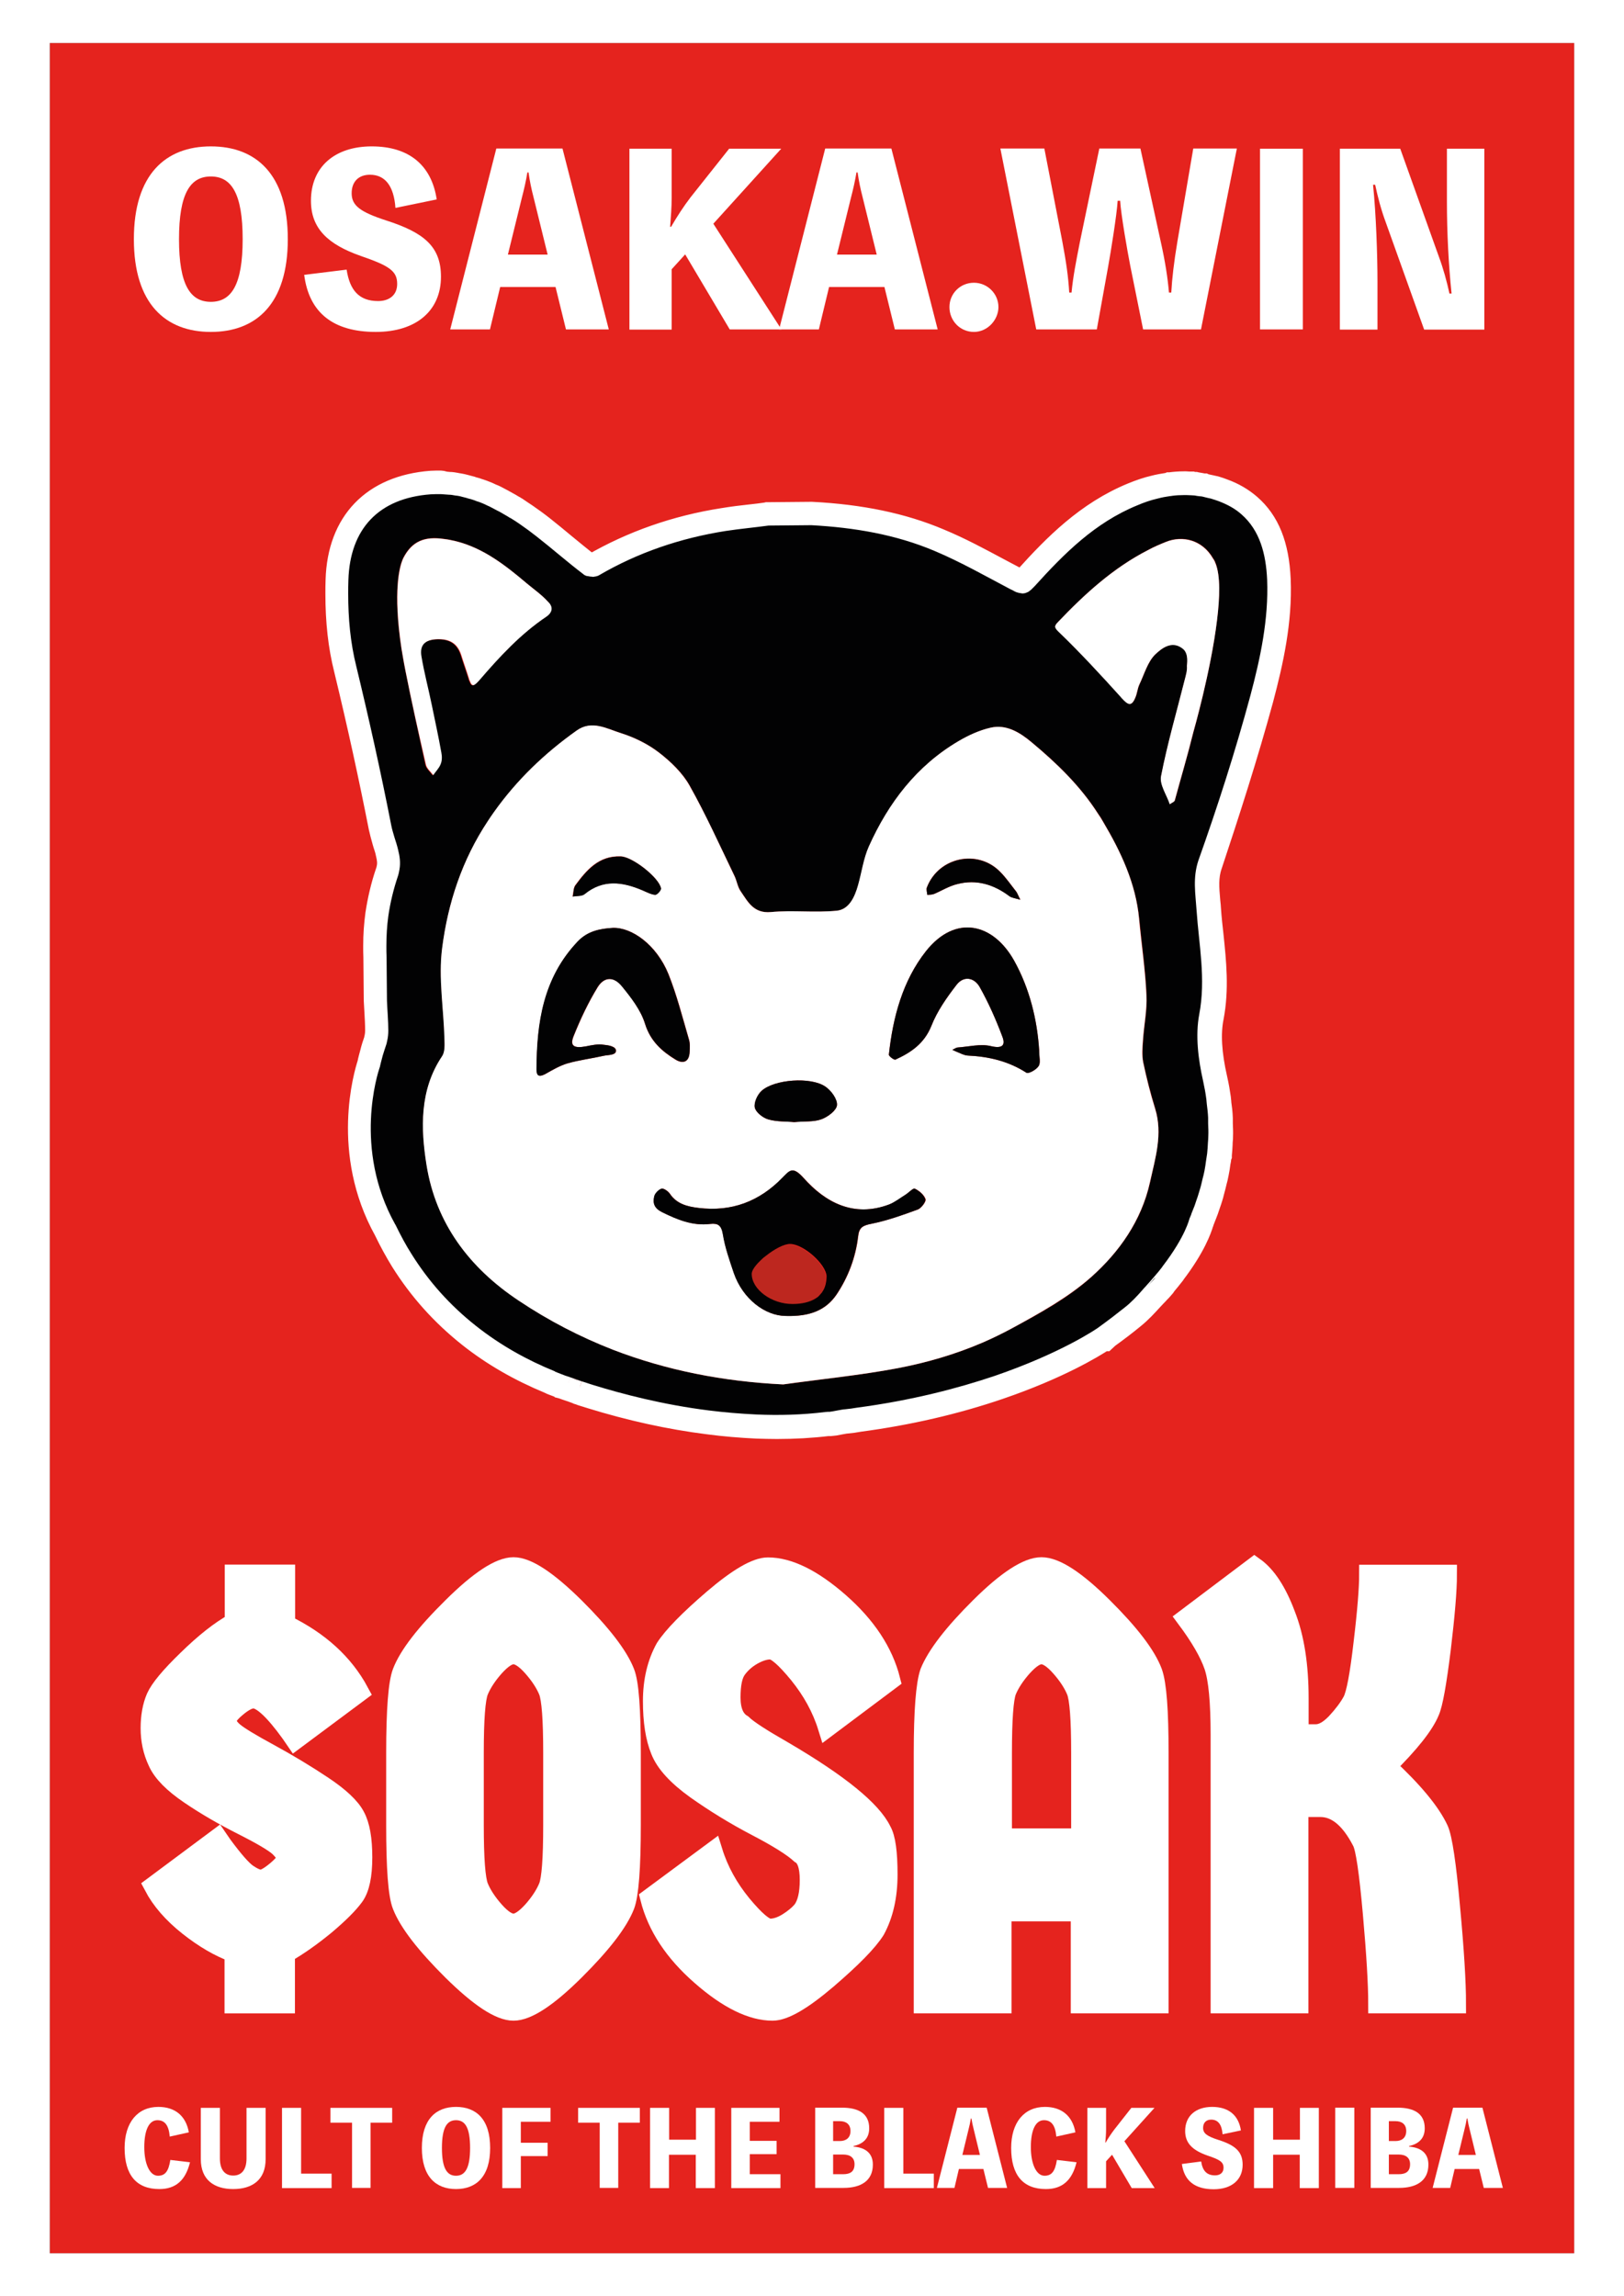 <?xml version="1.0" encoding="utf-8"?>
<!-- Generator: Adobe Illustrator 28.6.0, SVG Export Plug-In . SVG Version: 9.03 Build 54939)  -->
<!DOCTYPE svg PUBLIC "-//W3C//DTD SVG 1.1//EN" "http://www.w3.org/Graphics/SVG/1.1/DTD/svg11.dtd">
<svg version="1.1" id="Capa_1" xmlns="http://www.w3.org/2000/svg" xmlns:xlink="http://www.w3.org/1999/xlink" x="0px" y="0px"
	 viewBox="0 0 841.9 1190.6" style="enable-background:new 0 0 841.9 1190.6;" xml:space="preserve">
<rect x="0" y="0" width="841.9" height="1190.6" fill="#333333" stroke="none"/>
<g>
	<rect x="25.8" y="22.3" style="fill:#E5231E;" width="790.4" height="1146"/>
	<path style="fill:#FFFFFF;" d="M816.1,22.3v1146H25.8V22.3H816.1 M841.9,0h-25.8H25.8H0v22.3v1146v22.3h25.8h790.4h25.8v-22.3V22.3V0
		L841.9,0z"/>
</g>
<g>
	<path style="fill:#FFFFFF;stroke:#FFFFFF;stroke-width:10;stroke-miterlimit:10;" d="M128.4,971.5c2.8,1.9,5.1,2.9,6.8,2.9c1.7,0,4.3-1.4,7.8-4.3s5.3-5.1,5.3-6.7c0-1.6-1.3-3.5-3.8-5.9
		c-2.6-2.3-8.8-6-18.7-11c-9.9-5-19.1-10.3-27.6-16.1c-8.4-5.7-14-11.3-16.5-16.9c-2.6-5.5-3.8-11.3-3.8-17.5c0-6.1,1-11.5,2.9-15.9
		c2-4.5,7.4-11,16.4-19.7c8.9-8.7,17-15.1,24.3-19.1v-25.1H148v26.1c17.5,8.5,30.3,20.1,38.3,35L153,902.1l-2.4-3.5
		c-8.6-11.9-15-17.8-19.2-17.8c-2.2,0-5,1.4-8.5,4.3c-3.5,2.9-5.3,5.2-5.3,7c0,1.8,1.2,3.8,3.7,5.9c2.5,2.1,8.5,5.8,18.3,11.1
		c9.7,5.3,19,10.9,27.7,16.7c8.7,5.8,14.4,11.1,16.9,15.9c2.6,4.8,3.8,11.9,3.8,21.3c0,9.4-1.4,16.2-4.3,20.2c-2.9,4-7.9,9-15,15
		c-7.2,5.9-14.1,10.8-20.8,14.6v26.1h-26.5v-26.4c-7.7-2.8-15.6-7.4-23.7-13.8c-8.2-6.5-14.2-13.4-18.1-20.8l33.3-24.8l2.4,3.5
		C121.2,964.6,125.6,969.6,128.4,971.5z"/>
	<path style="fill:#FFFFFF;stroke:#FFFFFF;stroke-width:10;stroke-miterlimit:10;" d="M297.9,1021.9c-14,13.9-24.6,20.8-31.7,20.8s-17.6-6.9-31.7-20.8c-14-13.9-22.7-25.2-26.1-33.9
		c-2.2-5.5-3.2-19.4-3.2-41.7v-37.5c0-22.3,1.1-36.2,3.2-41.7c3.3-8.7,12-20,26.1-33.9c14-13.9,24.6-20.8,31.7-20.8
		s17.6,6.9,31.7,20.8c14,13.9,22.7,25.2,26.1,33.9c2.2,5.5,3.2,19.4,3.2,41.7v37.5c0,22.3-1.1,36.2-3.2,41.7
		C320.6,996.7,311.9,1008,297.9,1021.9z M256.3,990.7c3.8,4.3,7.1,6.5,9.9,6.5c2.7,0,6-2.2,9.9-6.5c3.8-4.3,6.5-8.5,8.1-12.4
		c1.6-3.9,2.4-14.6,2.4-32v-37.5c0-17.4-0.8-28-2.4-32c-1.6-3.9-4.3-8.1-8.1-12.4c-3.8-4.3-7.1-6.5-9.9-6.5c-2.8,0-6,2.2-9.9,6.5
		c-3.8,4.3-6.5,8.5-8.1,12.4c-1.6,3.9-2.4,14.6-2.4,32v37.5c0,17.4,0.8,28,2.4,32C249.8,982.2,252.5,986.4,256.3,990.7z"/>
	<path style="fill:#FFFFFF;stroke:#FFFFFF;stroke-width:10;stroke-miterlimit:10;" d="M457.1,949.2c2.2,3.8,3.2,11.4,3.2,22.7c0,11.3-2.2,20.9-6.5,28.8c-3.9,6.2-12.3,14.7-25,25.6
		c-12.8,10.9-22.2,16.4-28.3,16.4c-10.8,0-23.2-6.1-37.1-18.3c-14-12.2-22.8-25.6-26.5-40.2l32.7-24.2c3.1,10,8.2,19.1,15,27.4
		c6.9,8.3,11.7,12.4,14.6,12.4c2.8,0,5.9-1,9.1-3c3.2-2,5.7-4.1,7.5-6.2c2.6-3.4,3.8-8.7,3.8-15.9c0-7.2-1.6-11.7-4.7-13.4
		c-3.9-3.6-11.5-8.4-22.8-14.3c-11.3-5.9-21.8-12.4-31.4-19.2c-9.6-6.9-15.8-13.6-18.4-20.2c-2.7-6.6-4-15.1-4-25.6
		s2.2-19.7,6.5-27.5c3.9-6.1,12.3-14.7,25-25.6c12.8-10.9,22.2-16.4,28.3-16.4c10.8,0,23.2,6.1,37.1,18.3
		c13.9,12.2,22.8,25.6,26.5,40.2l-32.7,24.5c-3.1-10-8.2-19.1-15-27.5c-6.9-8.4-11.7-12.6-14.6-12.6c-2.9,0-5.9,1-9.3,2.9
		c-3.3,1.9-6,4.3-8.1,7.2c-2.1,2.9-3.1,7.7-3.1,14.6c0,6.9,2,11.5,5.9,13.8c3.1,3,10.3,7.6,21.5,14
		C435.1,924.8,452,938.6,457.1,949.2z"/>
	<path style="fill:#FFFFFF;stroke:#FFFFFF;stroke-width:10;stroke-miterlimit:10;" d="M508.1,833.1c13.9-13.8,24.6-20.7,31.8-20.7c7.3,0,17.9,6.9,31.8,20.7c13.9,13.8,22.6,25.1,25.9,34
		c2.2,6.2,3.2,20,3.2,41.7v130.1h-40.7v-47.7h-40.7v47.7h-40.7V908.8c0-21.6,1.1-35.5,3.2-41.7C485.5,858.2,494.2,846.9,508.1,833.1
		z M519.6,908.8V953h40.7v-44.2c0-17.4-0.8-28-2.4-32c-1.6-3.9-4.3-8.1-8.1-12.4c-3.8-4.3-7.1-6.5-9.9-6.5c-2.8,0-6,2.2-9.9,6.5
		c-3.8,4.3-6.5,8.5-8.1,12.4C520.4,880.8,519.6,891.4,519.6,908.8z"/>
	<path style="fill:#FFFFFF;stroke:#FFFFFF;stroke-width:10;stroke-miterlimit:10;" d="M673.4,880.5v18.5h8.8c3.3,0,6.8-2,10.5-5.9c3.6-3.9,6.4-7.6,8.3-11.1c1.9-3.5,3.8-13.6,5.7-30.2
		c2-16.6,2.9-28.5,2.9-35.5h40.7c0,8.3-1.1,21.2-3.2,38.8c-2.2,17.6-4.1,28.4-5.9,32.4c-2.9,7-10.4,16.4-22.4,28.3
		c13.9,12.9,23,23.9,27.1,32.8c2,4.5,4,17.9,6,40.2c2.1,22.4,3.1,39.1,3.1,50.1h-40.7c0-10-0.9-25.6-2.8-46.9
		c-1.9-21.3-3.7-33.7-5.5-37.1c-6.1-11.9-13.3-17.8-21.5-17.8h-11.2v101.8h-40.7V899.6c0-17.2-1.1-29.1-3.4-35.8
		c-2.3-6.7-7-14.9-14.3-24.7l35.4-26.7c6.3,4.5,11.7,12.7,16.2,24.7C671.2,849,673.4,863.5,673.4,880.5z"/>
</g>
<g>
	<path style="fill:#FFFFFF;" d="M149.2,124c0,33.7-16.5,48.1-39.9,48.1S69.4,157.6,69.4,124s16.5-48.1,39.9-48.1S149.2,90.3,149.2,124z
		 M125.8,124c0-23.8-5.9-32.5-16.5-32.5s-16.5,8.7-16.5,32.5s5.9,32.5,16.5,32.5S125.8,147.8,125.8,124z"/>
	<path style="fill:#FFFFFF;" d="M179.7,139.8c1.6,10.6,6.4,16.3,16.3,16.3c5.6,0,9.9-2.9,9.9-8.9c0-6.7-4.1-9.4-18.9-14.5
		c-17.1-6-25.8-14.3-25.8-28.6c0-17.7,12.5-28.2,31.5-28.2c19.2,0,31,9.6,33.7,27.5l-21.4,4.4c-0.8-11.3-5.3-17.2-13.2-17.2
		c-6.1,0-9.5,3.8-9.5,9.6c0,6.4,4.4,9.7,17.9,14.1c20,6.4,28.4,13.8,28.4,29.2c0,17.4-12.6,28.6-33.8,28.6
		c-22.1,0-34.6-10-37.1-29.6L179.7,139.8z"/>
	<path style="fill:#FFFFFF;" d="M315.6,170.8h-22.2l-5.4-22h-28.7l-5.3,22h-20.6l23.9-93.8h34.3L315.6,170.8z M276.6,102.3
		c-1.1-4.2-2-8.5-2.6-12.9h-0.6c-0.7,4.3-1.7,8.7-2.8,12.9l-7.3,29.7h20.6L276.6,102.3z"/>
	<path style="fill:#FFFFFF;" d="M348.2,102.3c0,5.3-0.4,10-0.8,15.3h0.5c3-5.2,6.5-10.6,10.1-15.3l20-25.2h27L369.8,116l35.3,54.8h-26.8
		l-23.1-38.9l-7,7.7v31.3h-21.9V77.1h21.9V102.3z"/>
	<path style="fill:#FFFFFF;" d="M486.1,170.8h-22.2l-5.4-22h-28.7l-5.3,22h-20.6l23.9-93.8h34.3L486.1,170.8z M447.2,102.3
		c-1.1-4.2-2-8.5-2.6-12.9h-0.6c-0.7,4.3-1.7,8.7-2.8,12.9l-7.3,29.7h20.6L447.2,102.3z"/>
	<path style="fill:#FFFFFF;" d="M517.6,159.2c0,6.6-5.6,12.9-12.7,12.9c-7.2,0-12.7-5.8-12.7-12.9c0-6.9,5.5-12.6,12.7-12.6
		C511.9,146.6,517.6,152.3,517.6,159.2z"/>
	<path style="fill:#FFFFFF;" d="M579.4,104.1c-0.4,7.1-3.6,26.8-4.9,34l-5.9,32.7h-31.4l-18.6-93.8h22.8l9.3,48.1c2,10.7,3.1,18.1,3.6,26.6
		h1.2c0.8-8.3,2.2-15.4,4.4-26.6l10-48.1h21.3l10.5,48.1c2.4,10.7,3.7,19.4,4.3,26.6h1.2c0.4-7.3,1.4-15.9,3.2-26.6l8.2-48.1h22.6
		l-18.6,93.8h-30l-6.7-33.2c-1.3-6.6-4.8-26.3-5.2-33.5H579.4z"/>
	<path style="fill:#FFFFFF;" d="M675.4,170.8h-22.2V77.1h22.2V170.8z"/>
	<path style="fill:#FFFFFF;" d="M769.5,77.1v93.8h-31.2l-20-55.9c-2.3-6.2-4-12.7-5.4-19.2h-1.1c1.6,15.4,2.3,37,2.3,50.1v25h-19.5V77.1
		h31.3l20,55.9c2.3,6.2,4.1,12.7,5.5,19.2h1.1c-1.6-15.5-2.4-32-2.4-47.6V77.1H769.5z"/>
</g>
<g>
	<path style="fill:#FFFFFF;" d="M98.5,1121.1c-2.3,9.4-7.4,13.9-15.9,13.9c-11.8,0-18-7.2-18-21.3c0-13.2,6.7-21.3,17.5-21.3
		c8.7,0,14.3,4.7,15.8,13.2l-9.9,2.2c-0.5-5.9-2.6-8.5-6.4-8.5c-4.3,0-6.8,5-6.8,14c0,8.6,2.8,14.8,7.1,14.8c3.7,0,5.5-2.3,6.4-8.2
		L98.5,1121.1z"/>
	<path style="fill:#FFFFFF;" d="M137.7,1092.9v26.6c0,10.7-6.9,15.5-16.8,15.5c-9.8,0-16.8-4.7-16.8-15.5v-26.6h9.9v26.2
		c0,6.3,2.9,8.9,6.9,8.9s6.9-2.6,6.9-8.9v-26.2H137.7z"/>
	<path style="fill:#FFFFFF;" d="M171.9,1127v7.5h-25.7v-41.6h9.9v34.1H171.9z"/>
	<path style="fill:#FFFFFF;" d="M203.3,1100.6h-11.2v33.8h-9.6v-33.8h-11.2v-7.7h32V1100.6z"/>
	<path style="fill:#FFFFFF;" d="M254.1,1113.7c0,14.9-7.3,21.3-17.7,21.3c-10.4,0-17.7-6.4-17.7-21.3c0-14.9,7.3-21.3,17.7-21.3
		C246.8,1092.4,254.1,1098.7,254.1,1113.7z M243.7,1113.7c0-10.6-2.6-14.4-7.3-14.4c-4.7,0-7.3,3.8-7.3,14.4
		c0,10.5,2.6,14.4,7.3,14.4C241.1,1128.1,243.7,1124.2,243.7,1113.7z"/>
	<path style="fill:#FFFFFF;" d="M270,1100.1v10.9h13.9v6.9H270v16.6h-9.6v-41.6h25v7.2H270z"/>
	<path style="fill:#FFFFFF;" d="M331.7,1100.6h-11.2v33.8h-9.6v-33.8h-11.2v-7.7h32V1100.6z"/>
	<path style="fill:#FFFFFF;" d="M370.6,1092.9v41.6h-9.9v-17.3h-13.9v17.3H337v-41.6h9.9v16.5h13.9v-16.5H370.6z"/>
	<path style="fill:#FFFFFF;" d="M404.6,1127.3v7.2h-25.5v-41.6h25v7.2h-15.4v9.9h13.9v6.9h-13.9v10.4H404.6z"/>
	<path style="fill:#FFFFFF;" d="M442.5,1113c5.2,0.4,10,2.7,10,9.3c0,8.5-6.3,12.1-15.2,12.1h-14.7v-41.6h13.9c8.5,0,14.1,3,14.1,10.7
		c0,5.3-3.2,8.1-8.1,9.2V1113z M431.9,1099.8v10.3h3.5c3,0,5.5-1.5,5.5-5.2c0-3.6-2.4-5.1-5.5-5.1H431.9z M437.1,1127.3
		c3.6,0,5.9-1.3,5.9-5.2c0-3.4-2.3-5-5.9-5h-5.2v10.2H437.1z"/>
	<path style="fill:#FFFFFF;" d="M484.1,1127v7.5h-25.7v-41.6h9.9v34.1H484.1z"/>
	<path style="fill:#FFFFFF;" d="M522.1,1134.4h-9.9l-2.4-9.8h-12.7l-2.3,9.8h-9.1l10.6-41.6h15.2L522.1,1134.4z M504.8,1104.1
		c-0.5-1.9-0.9-3.8-1.2-5.7h-0.3c-0.3,1.9-0.7,3.8-1.2,5.7l-3.2,13.2h9.1L504.8,1104.1z"/>
	<path style="fill:#FFFFFF;" d="M558.1,1121.1c-2.3,9.4-7.4,13.9-15.9,13.9c-11.8,0-18-7.2-18-21.3c0-13.2,6.7-21.3,17.5-21.3
		c8.7,0,14.3,4.7,15.8,13.2l-9.9,2.2c-0.5-5.9-2.6-8.5-6.4-8.5c-4.3,0-6.8,5-6.8,14c0,8.6,2.8,14.8,7.1,14.8c3.7,0,5.5-2.3,6.4-8.2
		L558.1,1121.1z"/>
	<path style="fill:#FFFFFF;" d="M573.4,1104.1c0,2.3-0.2,4.4-0.4,6.8h0.2c1.3-2.3,2.9-4.7,4.5-6.8l8.8-11.2h12l-15.6,17.3l15.7,24.3h-11.9
		l-10.2-17.3l-3.1,3.4v13.9h-9.7v-41.6h9.7V1104.1z"/>
	<path style="fill:#FFFFFF;" d="M622.7,1120.7c0.7,4.7,2.8,7.2,7.2,7.2c2.5,0,4.4-1.3,4.4-3.9c0-3-1.8-4.2-8.4-6.4
		c-7.6-2.7-11.5-6.3-11.5-12.7c0-7.8,5.5-12.5,14-12.5c8.5,0,13.7,4.3,14.9,12.2l-9.5,2c-0.4-5-2.3-7.6-5.9-7.6
		c-2.7,0-4.2,1.7-4.2,4.3c0,2.8,2,4.3,7.9,6.2c8.8,2.8,12.6,6.1,12.6,12.9c0,7.7-5.6,12.7-15,12.7c-9.8,0-15.3-4.4-16.5-13.1
		L622.7,1120.7z"/>
	<path style="fill:#FFFFFF;" d="M683.7,1092.9v41.6h-9.9v-17.3H660v17.3h-9.9v-41.6h9.9v16.5h13.9v-16.5H683.7z"/>
	<path style="fill:#FFFFFF;" d="M702.1,1134.4h-9.9v-41.6h9.9V1134.4z"/>
	<path style="fill:#FFFFFF;" d="M730.5,1113c5.2,0.4,10,2.7,10,9.3c0,8.5-6.3,12.1-15.2,12.1h-14.7v-41.6h13.9c8.5,0,14.1,3,14.1,10.7
		c0,5.3-3.2,8.1-8.1,9.2V1113z M720,1099.8v10.3h3.5c3,0,5.5-1.5,5.5-5.2c0-3.6-2.4-5.1-5.5-5.1H720z M725.1,1127.3
		c3.6,0,5.9-1.3,5.9-5.2c0-3.4-2.3-5-5.9-5H720v10.2H725.1z"/>
	<path style="fill:#FFFFFF;" d="M779.1,1134.4h-9.9l-2.4-9.8h-12.7l-2.3,9.8h-9.1l10.6-41.6h15.2L779.1,1134.4z M761.9,1104.1
		c-0.5-1.9-0.9-3.8-1.2-5.7h-0.3c-0.3,1.9-0.7,3.8-1.2,5.7l-3.2,13.2h9.1L761.9,1104.1z"/>
</g>
<g>
	<g>
		<g>
			<g>
				<g>
					<path style="fill:#FFFFFF;stroke:#FFFFFF;stroke-width:12.627;stroke-miterlimit:10;" d="M227.8,256.3c0.8,0,1.7,0.1,2.6,0.1c0.9,0.1,1.8,0.1,2.7,0.2c1.1,0.1,2.1,0.2,3.2,0.4
						c0.8,0.1,1.7,0.2,2.6,0.4c1,0.2,2,0.5,3.1,0.8c0.8,0.2,1.6,0.4,2.5,0.7c1,0.3,2,0.7,3.1,1.1c0.8,0.2,1.6,0.5,2.3,0.8
						c1.1,0.4,2.1,0.9,3.1,1.4c0.7,0.3,1.4,0.6,2.1,1c1.1,0.5,2.2,1.1,3.2,1.7c0.6,0.4,1.3,0.7,1.9,1c1.2,0.7,2.4,1.4,3.6,2.1
						c0.4,0.3,0.9,0.6,1.4,0.8c1.6,1.1,3.2,2.2,4.9,3.2c2.9,2,5.6,4,8.4,6.2c8.2,6.4,16,13.4,24.3,19.6c0.5,0.4,1.3,0.7,2,1
						c0.2,0.1,0.5,0.1,0.8,0.1c0.5,0.1,1.1,0.2,1.7,0.2c0.1,0,0.3,0.1,0.4,0.1c0.3,0,0.5-0.1,0.8-0.1c0.2-0.1,0.4-0.1,0.6-0.1
						c0.6-0.1,1.2-0.3,1.6-0.5c20.5-12,42.6-19.5,65.9-23.1c7.4-1.1,14.8-1.9,22.2-2.8c7.4-0.1,14.8-0.1,22.2-0.2
						c22,1.1,43.7,4.8,64,13.4c13.5,5.6,26.2,12.9,39.2,19.8c0.6,0.3,1.1,0.6,1.7,0.8v0.1c0.2,0.1,0.5,0.2,0.7,0.3
						c0.3,0.1,0.6,0.3,0.9,0.4c0.2,0.1,0.4,0.2,0.7,0.2c0.2,0.1,0.5,0.2,0.8,0.2c0.2,0.1,0.4,0.1,0.7,0.1c0.2,0,0.5,0.1,0.8,0.1
						c0.3,0,0.5-0.1,0.8-0.1c0.2,0,0.4,0,0.6-0.1c0.3-0.1,0.7-0.2,1-0.4c0.2-0.1,0.4-0.1,0.5-0.2c0.4-0.2,0.7-0.5,1.1-0.8
						c0.2-0.1,0.4-0.2,0.5-0.4c0.5-0.4,1-0.8,1.4-1.4l0.4-0.4c15.3-16.8,31.2-32.9,53.2-41.9c3.5-1.4,7-2.6,10.5-3.5
						c2.2-0.6,4.4-1,6.6-1.3c0.2-0.1,0.5-0.1,0.8-0.1c2.1-0.3,4.2-0.4,6.3-0.4h1.3c0.8,0,1.6,0.1,2.5,0.1c0.6,0.1,1.1,0.1,1.7,0.1
						c0.8,0.1,1.7,0.2,2.6,0.4c0.5,0.1,1.1,0.2,1.6,0.2c1,0.2,1.9,0.4,2.8,0.7c0.5,0.1,1,0.2,1.4,0.3c1.4,0.4,2.8,0.8,4.2,1.4
						c4.7,1.7,8.6,4,11.7,6.8c9.5,8.3,12.7,20.5,13.3,33.9c0.8,20.4-3.5,40.5-8.7,60.1c-7.8,28.9-17,57.5-26.5,85.9
						c-2.9,8.9-1.5,16.8-0.9,25.6c1.3,17.8,5,35.6,1.4,54c-2.2,11-0.5,23.4,2,34.6c0.7,3.2,1.3,6.5,1.7,9.6c0.1,0.7,0.1,1.4,0.2,2.2
						c0.3,2.4,0.6,4.9,0.7,7.3v3c0.1,2.1,0.1,4.2,0.1,6.3c-0.1,1.2-0.2,2.3-0.2,3.5c-0.1,1.9-0.2,3.8-0.4,5.6
						c-0.1,0.7-0.2,1.3-0.3,2c-0.1,0.7-0.2,1.3-0.3,2c-0.2,1.7-0.5,3.4-0.8,5.1c-0.3,1.4-0.6,2.8-1,4.2c-0.4,1.6-0.7,3.2-1.2,4.8
						c-0.4,1.4-0.8,2.8-1.3,4.3c-0.5,1.6-1,3.2-1.6,4.7c-0.5,1.3-1,2.7-1.6,4c-0.2,0.5-0.4,0.9-0.5,1.4c-0.2,0.5-0.4,1-0.6,1.4
						c0,0-2,9.1-13.7,24.4c-0.2,0.2-0.3,0.4-0.4,0.6c-1.3,1.6-2.6,3.3-4.1,5v0.1c-0.3,0.6-0.7,1.1-1,1.4c-1.2,1.2-2.3,2.4-3.5,3.7
						c-0.5,0.6-1.1,1.2-1.7,1.9c-2.9,3.2-5.7,6.3-9,8.9c-4.4,3.5-8.9,6.9-13.4,10.2c0,0-0.1,0.1-0.1,0.1
						c-1.7,1.2-20.1,13.7-54.1,25.3c-19,6.5-42.9,12.7-71.6,16.5c-1.8,0.4-3.7,0.7-5.9,0.8c-1.4,0.1-6.6,1.3-8,1.3
						c-0.7,0-1.4,0-2.2,0.1c-8.5,1-17.1,1.5-25.5,1.5c-3.4,0-6.8-0.1-10.2-0.2c-8.4-0.4-16.7-1.1-24.7-2.1
						c-24-3.1-45.2-8.6-59.7-13.1c-1-0.3-2.1-0.7-3.1-1c-1.3-0.4-2.5-0.8-3.7-1.2c-2.2-0.8-4.1-1.4-5.7-2c-0.8-0.3-1.7-0.6-2.4-0.8
						c-2.9-1.1-4.8-1.9-5.3-2.1v-0.1c-14.4-5.8-28.1-13.5-40.8-23.5c-13.8-10.9-24.7-23.4-33.4-37.2c-2.9-4.7-5.6-9.6-8.1-14.7
						c-0.1-0.3-0.3-0.6-0.5-0.9c-21.8-39.2-8.9-78.5-8-81.2c0.1-0.1,0.1-0.2,0.1-0.2c0.4-2,1-4,1.5-6c0.5-2,1.2-4,1.9-5.9
						c0.2-0.5,0.2-1.1,0.4-1.7c0.4-1.7,0.6-3.5,0.6-5.3c-0.1-5.2-0.5-10.4-0.7-15.5c-0.1-7.5-0.2-15-0.2-22.5c-0.1-2-0.1-4-0.1-5.9
						c0-5.2,0.3-10.4,1-15.5c1-7.1,2.7-14,5-20.8c0.4-1.2,0.7-2.3,0.8-3.5c0.5-3.5,0.1-6.8-0.7-10c-0.5-2.2-1.3-4.3-1.9-6.5
						c-0.7-2.2-1.3-4.3-1.7-6.4c-5.4-27.6-11.5-55-18.1-82.3c-3.1-12.5-4.2-25-4.2-37.6c0-2.4,0.1-4.7,0.1-7.1
						c0.8-26.6,15.7-42.5,42.6-44.5c1-0.1,1.9-0.1,2.8-0.1L227.8,256.3 M227.8,250.3h-1.4c-1,0-1.9,0.1-2.9,0.1
						c-29.9,2.3-47.5,20.6-48.4,50.3c-0.1,2.5-0.1,4.8-0.1,7.2c0,14.3,1.4,27.1,4.4,39c7.1,29.3,12.9,56.1,18,82
						c0.5,2.3,1.1,4.5,1.7,6.6l0.1,0.4l0.5,1.7c0.5,1.5,1,3,1.3,4.5c0.8,3.2,1,5.4,0.6,7.6c-0.2,1-0.3,1.7-0.6,2.4
						c-2.5,7.3-4.2,14.7-5.3,22c-0.7,5.2-1.1,10.5-1.1,16.3c0,2,0,4.1,0.1,6.1c0.1,7.4,0.1,14.9,0.2,22.3c0.1,1.9,0.2,3.7,0.3,5.4
						c0.2,3.4,0.4,6.8,0.4,10.1c0,1.1-0.1,2.4-0.4,3.8c-0.1,0.4-0.2,0.7-0.2,1.1l-0.1,0.3c-0.7,2-1.4,4.1-1.9,6.2
						c-0.5,1.9-1.1,3.9-1.5,6c-1.7,5.2-13.8,45.7,8.5,85.9l0.2,0.4c2.6,5.4,5.4,10.5,8.4,15.4c9.4,15,20.8,27.7,34.7,38.8
						c12.3,9.8,26.3,17.8,41.5,24.1l0.4,0.2c0.7,0.4,1.9,0.8,5.6,2.2l0.1,0.1l0.4,0.1c0.7,0.2,1.5,0.5,2.3,0.8
						c1.8,0.6,3.7,1.2,5.7,2l0.2,0.1l0.2,0.1c0.7,0.2,1.3,0.4,2,0.7l1.6,0.5l1,0.3c0.7,0.2,1.4,0.5,2.2,0.7
						c20.4,6.3,40.8,10.8,60.7,13.3c8.3,1.1,16.8,1.8,25.2,2.2c3.5,0.1,7,0.2,10.4,0.2c9,0,17.8-0.5,26.2-1.5c0.2,0,0.6,0,1,0
						c0.2,0,0.4,0,0.5,0c1.4-0.1,2.8-0.3,5.1-0.8c1.3-0.2,2.5-0.5,3.2-0.5c2.3-0.2,4.4-0.5,6.5-0.9c25.5-3.4,49.8-9,72.6-16.8
						c30.7-10.5,48.7-21.5,54-25h0.7l1.5-1.4c4.7-3.4,9.2-6.8,13.3-10.2c3.5-2.8,6.6-6.2,9.7-9.6l1.6-1.7c0.5-0.5,1.2-1.2,1.8-1.9
						c0.5-0.5,1.1-1.1,1.6-1.7c0.7-0.7,1.3-1.5,1.8-2.3c1.4-1.6,2.6-3.2,3.8-4.7l0.4-0.5l0.1-0.2l0,0c10.7-14,13.8-23.3,14.6-26
						c0.2-0.5,0.4-0.9,0.5-1.4l0.2-0.5l0.3-0.8c0.5-1.3,1.1-2.7,1.6-4.1c0.6-1.7,1.1-3.4,1.7-5l0.5-1.6c0.3-1,0.6-1.9,0.8-2.9
						c0.5-1.7,0.9-3.5,1.3-5.1c0.4-1.3,0.7-2.8,1-4.3c0.4-2,0.7-3.7,0.9-5.5c0.1-0.2,0.1-0.6,0.2-1c0.1-0.2,0.1-0.5,0.1-0.7
						c0.1-0.4,0.1-0.8,0.2-1.3c0.1-0.2,0.1-0.5,0.1-0.7l0.1-0.2v-0.2c0.2-1.8,0.3-3.7,0.4-5.5v-0.1v-0.3c0-0.5,0.1-1.1,0.1-1.6
						c0.1-0.7,0.1-1.3,0.1-1.9c0.1-2.3,0-4.6-0.1-6.8v-2.8c-0.1-2.9-0.4-5.3-0.8-8v-0.3c-0.1-0.7-0.1-1.4-0.2-2.1
						c-0.4-2.9-1-6.4-1.8-9.9c-3-13.1-3.6-23.7-1.9-32.1c2.8-14.7,1.3-28.7-0.1-42.3c-0.5-4.4-1-8.9-1.3-13.3
						c-0.1-1.5-0.2-3.1-0.4-4.6c-0.6-6.8-1.1-12.6,1-18.7c9.1-27.4,18.6-56.8,26.6-86.2c5.1-19.3,9.8-40.1,8.9-61.9
						c-0.8-17.7-5.7-29.8-15.3-38.1c-3.7-3.2-8.2-5.9-13.5-7.8c-1.3-0.5-2.7-1-4.1-1.4l-0.5-0.1c-0.7-0.2-1-0.2-1.4-0.3l-0.4-0.1
						l-0.5-0.1c-0.9-0.2-1.8-0.4-2.7-0.6l-0.2-0.1h-0.2l-0.5-0.1c-0.4-0.1-0.8-0.1-1.1-0.2l-2.3-0.4l-0.4-0.1h-0.5
						c-0.4,0-0.7-0.1-1-0.1l-0.3-0.1h-0.5c-0.4,0-0.7,0-1,0c-0.5,0-1-0.1-1.4-0.1h-1.3c-2.5,0-4.9,0.2-7.1,0.5h-0.2l-0.2,0.1
						c-0.2,0-0.4,0.1-0.6,0.1c-2.6,0.4-4.9,0.8-7.2,1.4c-3.5,0.8-7.3,2.1-11.2,3.7c-23.4,9.6-40.2,26.6-55.3,43.4l-0.2,0.2l-0.1,0.1
						l-0.1,0.1c-0.2,0.2-0.4,0.4-0.5,0.6l-0.3,0.2l-0.1,0.1l-0.1,0.1l-0.4,0.2l-0.1,0.1l-0.1,0.1h-0.1l0,0h-0.1l-0.3-0.2l-0.6-0.1
						l-1-0.4c-0.2-0.1-0.5-0.2-0.8-0.4l-0.7-0.4c-2.7-1.4-5.5-2.9-8.3-4.4c-10.1-5.4-20.4-11-31.3-15.5c-18.9-8-40.5-12.5-65.9-13.8
						h-0.2h-0.2l-22.2,0.2h-0.4l-0.4,0.1c-2.6,0.4-5.3,0.7-8,1c-4.7,0.5-9.6,1.1-14.4,1.9c-24.4,3.8-47.2,11.8-67.7,23.7
						c-0.1,0-0.2,0-0.3,0.1c-0.2,0-0.4,0-0.5,0c-0.1,0-0.2-0.1-0.4-0.1c-0.2-0.1-0.5-0.1-0.7-0.1c-4.5-3.4-8.9-7.1-13.2-10.6
						c-3.5-2.9-7.2-6-10.9-8.9c-2.9-2.3-5.8-4.4-8.7-6.4l-3-2l-1.9-1.3l-0.3-0.2l-0.4-0.2c-0.2-0.1-0.4-0.2-0.6-0.4l-0.2-0.1
						l-0.2-0.1c-1.3-0.8-2.5-1.5-3.8-2.2c-0.2-0.1-0.6-0.4-1-0.5c-0.2-0.1-0.4-0.2-0.6-0.4c-1.3-0.7-2.4-1.3-3.6-1.9
						c-0.8-0.4-1.6-0.8-2.5-1.1c-0.9-0.4-2-1-3.2-1.4c-0.8-0.3-1.7-0.7-2.7-1l-0.7-0.2c-0.8-0.3-1.6-0.6-2.5-0.8
						c-0.5-0.1-0.9-0.2-1.3-0.4c-0.4-0.1-0.7-0.2-1.1-0.3c-1.3-0.4-2.4-0.6-3.5-0.9c-1-0.2-1.9-0.4-2.8-0.5l-0.4-0.1
						c-1.1-0.2-2.2-0.4-3.4-0.4c-0.7-0.1-1.4-0.1-2.1-0.2l-0.8-0.1C229.6,250.4,228.7,250.3,227.8,250.3L227.8,250.3z"/>
				</g>
				<g>
					<path style="fill:#BD271F;" d="M300.6,719.2c-2-0.6-4-1.3-5.9-2l2-5.6c1.7,0.5,3.7,1.2,5.9,2L300.6,719.2z"/>
					<path style="fill:#FFFFFF;" d="M295.8,714.3c1.7,0.5,3.6,1.2,5.7,2C299.6,715.7,297.6,715,295.8,714.3 M297.6,708.6l-4,11.3
						c1.7,0.7,3.8,1.4,6.1,2.1l3.8-11.4C301.3,709.9,299.4,709.2,297.6,708.6L297.6,708.6z"/>
				</g>
			</g>
		</g>
	</g>
	<g>
		<path style="fill:#BD271F;" d="M409.4,645.3c-6.2-0.1-20,10.5-20,15.4c0,8,10.4,15.6,21.2,15.6c11.4,0,17.8-5.3,17.5-14.3
			C428,655.8,416.4,645.4,409.4,645.3z"/>
		<g>
			<path style="fill:#020203;" d="M594.5,667.3c1.2-1.3,2.3-2.5,3.5-3.7c0.3-0.3,0.7-0.8,1-1.4C597.6,663.8,596.1,665.5,594.5,667.3z"/>
			<path style="fill:#020203;" d="M295.8,714.3c1.9,0.7,3.8,1.4,5.7,2C299.4,715.5,297.5,714.9,295.8,714.3z"/>
			<path style="fill:#020203;" d="M648.2,360.7c5.2-19.5,9.5-39.6,8.7-60.1c-0.6-13.4-3.8-25.6-13.3-33.9c-3.1-2.8-7-5-11.7-6.8
				c-1.4-0.5-2.8-1-4.2-1.4c-0.5-0.1-1-0.2-1.4-0.3c-1-0.2-1.9-0.5-2.8-0.7c-0.5-0.1-1.1-0.2-1.6-0.2c-0.9-0.1-1.7-0.2-2.6-0.4
				c-0.6,0-1.1-0.1-1.7-0.1c-0.8,0-1.6-0.1-2.5-0.1h-1.3c-2.1,0-4.2,0.1-6.3,0.4c-0.3,0.1-0.5,0.1-0.8,0.1c-2.2,0.3-4.4,0.7-6.6,1.3
				c-3.5,0.8-7,2-10.5,3.5c-22,9-37.9,25-53.2,41.9l-0.4,0.4c-0.5,0.5-1,1-1.4,1.4c-0.2,0.2-0.4,0.3-0.5,0.4
				c-0.4,0.3-0.7,0.6-1.1,0.8c-0.2,0.1-0.4,0.2-0.5,0.2c-0.3,0.2-0.7,0.3-1,0.4c-0.2,0.1-0.4,0.1-0.6,0.1c-0.3,0.1-0.5,0.1-0.8,0.1
				c-0.2,0-0.5-0.1-0.8-0.1c-0.2-0.1-0.4-0.1-0.7-0.1c-0.2-0.1-0.5-0.1-0.8-0.2c-0.2-0.1-0.5-0.1-0.7-0.2c-0.3-0.1-0.6-0.2-0.9-0.4
				c-0.2-0.1-0.5-0.2-0.7-0.3v-0.1c-0.5-0.2-1.1-0.5-1.7-0.8c-12.9-6.8-25.7-14.1-39.2-19.8c-20.3-8.6-41.9-12.2-64-13.4
				c-7.4,0.1-14.9,0.1-22.2,0.2c-7.4,1-14.9,1.7-22.2,2.8c-23.4,3.7-45.4,11.1-65.9,23.1c-0.4,0.2-1,0.4-1.6,0.5
				c-0.2,0-0.4,0-0.6,0.1c-0.2,0-0.5,0.1-0.8,0.1c-0.1,0-0.3-0.1-0.4-0.1c-0.6,0-1.1-0.1-1.7-0.2c-0.3-0.1-0.5-0.1-0.8-0.1
				c-0.8-0.2-1.5-0.5-2-1c-8.3-6.3-16.1-13.2-24.3-19.6c-2.8-2.2-5.5-4.2-8.4-6.2c-1.6-1.1-3.2-2.2-4.9-3.2c-0.5-0.2-1-0.5-1.4-0.8
				c-1.2-0.7-2.4-1.4-3.6-2.1c-0.6-0.4-1.3-0.7-1.9-1c-1.1-0.6-2.1-1.1-3.2-1.7c-0.7-0.4-1.4-0.7-2.1-1c-1-0.5-2-1-3.1-1.4
				c-0.7-0.3-1.5-0.6-2.3-0.8c-1-0.4-2-0.8-3.1-1.1c-0.8-0.2-1.7-0.4-2.5-0.7c-1.1-0.3-2.1-0.5-3.1-0.8c-0.8-0.2-1.7-0.3-2.6-0.4
				c-1.1-0.2-2.1-0.4-3.2-0.4c-0.9-0.1-1.8-0.1-2.7-0.2c-0.9-0.1-1.7-0.1-2.6-0.1h-1.4c-0.9,0-1.8,0.1-2.8,0.1
				c-26.9,2-41.8,17.9-42.6,44.5c-0.1,2.3-0.1,4.7-0.1,7.1c0,12.6,1.1,25.2,4.2,37.6c6.6,27.3,12.7,54.7,18.1,82.3
				c0.4,2.2,1.1,4.3,1.7,6.4c0.7,2.2,1.4,4.3,1.9,6.5c0.8,3.2,1.3,6.5,0.7,10c-0.2,1.1-0.4,2.3-0.8,3.5c-2.3,6.8-4,13.8-5,20.8
				c-0.7,5.1-1,10.3-1,15.5c0,2,0,4,0.1,5.9c0.1,7.5,0.1,15,0.2,22.5c0.2,5.1,0.7,10.4,0.7,15.5c0,1.8-0.2,3.6-0.6,5.3
				c-0.2,0.6-0.2,1.2-0.4,1.7c-0.7,2-1.3,4-1.9,5.9c-0.5,2-1.1,4-1.5,6c0,0,0,0.1-0.1,0.2c-0.9,2.7-13.8,42,8,81.2
				c0.2,0.3,0.4,0.6,0.5,0.9c2.5,5.1,5.1,10,8.1,14.7c8.7,13.9,19.6,26.3,33.4,37.2c12.8,10.1,26.5,17.7,40.8,23.5v0.1
				c0.5,0.2,2.3,1,5.3,2.1c0.7,0.2,1.6,0.5,2.4,0.8c1.7,0.5,3.6,1.2,5.7,2c1.2,0.4,2.4,0.8,3.7,1.2c1,0.3,2,0.7,3.1,1
				c14.6,4.5,35.7,10.1,59.7,13.1c8,1,16.2,1.7,24.7,2.1c11.7,0.5,23.7,0.2,35.7-1.3c0.8-0.1,1.5-0.1,2.2-0.1c1.4-0.1,6.6-1.3,8-1.3
				c2.2-0.2,4.1-0.5,5.9-0.8c28.7-3.8,52.6-10.1,71.6-16.5c34.1-11.7,52.5-24.1,54.1-25.3c0.1,0,0.1-0.1,0.1-0.1
				c4.6-3.3,9-6.7,13.4-10.2c3.3-2.6,6.2-5.7,9-8.9c0.6-0.7,1.1-1.3,1.7-1.9c1.6-1.7,3.1-3.5,4.5-5.1c1.5-1.7,2.9-3.4,4.1-5
				c0.1-0.2,0.2-0.4,0.4-0.6c11.7-15.3,13.7-24.4,13.7-24.4c0.2-0.5,0.4-1,0.6-1.4c0.2-0.5,0.4-0.9,0.5-1.4c0.5-1.3,1.1-2.7,1.6-4
				c0.5-1.6,1.1-3.2,1.6-4.7c0.4-1.4,0.9-2.8,1.3-4.3c0.5-1.6,0.8-3.2,1.2-4.8c0.4-1.4,0.7-2.8,1-4.2c0.3-1.7,0.6-3.4,0.8-5.1
				c0.1-0.7,0.2-1.3,0.3-2c0.1-0.7,0.2-1.3,0.3-2c0.2-1.8,0.3-3.7,0.4-5.6c0.1-1.2,0.2-2.3,0.2-3.5c0.1-2.1,0-4.2-0.1-6.3v-3
				c-0.1-2.5-0.4-4.9-0.7-7.3c-0.1-0.7-0.1-1.4-0.2-2.2c-0.4-3.2-1-6.4-1.7-9.6c-2.5-11.1-4.1-23.5-2-34.6c3.5-18.4-0.2-36.2-1.4-54
				c-0.6-8.8-2-16.7,0.9-25.6C631.2,418.2,640.4,389.6,648.2,360.7z M210.2,348.1c-0.6-2.9-1.1-5.8-1.6-8.7c-0.2-1-0.3-2-0.5-2.9
				c-4.6-30.4-0.9-42.9,0.5-46.3c0.4-0.8,0.5-1.1,0.5-1.1c4.5-8.6,11-11.2,21.1-9.7c1.9,0.2,3.8,0.6,5.9,1.1
				c14.3,3.5,25.8,12.5,36.9,21.9c3.7,3.1,7.6,5.8,10.8,9.3c2.4,2.5,2.9,5.6-0.8,8.1c-13.4,9-24.3,20.8-34.7,32.9
				c-2.8,3.1-3.8,3.7-5,0.5c-0.2-0.3-0.3-0.7-0.4-1.1c-1.3-4.2-2.8-8.3-4.1-12.5c-2-6-6-8.3-12.5-8.1c-6.5,0.3-9.1,3.2-8.1,9
				c1.4,8.4,3.6,16.6,5.3,24.9c1.7,8.3,3.5,16.5,5,24.9c0.4,2,0.4,4.3-0.4,6.1c-0.8,2-2.5,3.7-3.8,5.6c-1.3-1.8-3.4-3.5-3.8-5.5
				C217,380.3,213.4,364.2,210.2,348.1z M596.2,613.1c-4.4,19.8-15.9,36-30.4,49c-12,10.8-26.8,18.9-41.1,26.6
				c-5,2.7-10,5.1-15.2,7.4c-14.1,6.1-28.9,10.4-44.1,13.3c-19.6,3.7-39.6,5.7-59.3,8.4c-31.1-1.5-60.5-7.2-88.3-18
				c-16.9-6.6-33.2-15-48.9-25.5c-25.6-17.1-42.9-40.2-47.7-70.3c-3-18.8-3.7-38.9,8.1-56.4c1.5-2.2,1.3-5.9,1.2-8.9
				c-0.4-15.7-3.2-31.7-1.2-47.1c2.9-23.4,10.3-45.7,23.7-65.9c1-1.6,2.1-3.1,3.2-4.7c11.8-16.6,26.2-30.4,42.8-42.2
				c7.9-5.6,15.8-0.9,23.2,1.4c6.9,2.2,13.8,5.6,19.5,10c6.1,4.7,12.2,10.5,15.9,17.2c8.4,15.1,15.5,30.9,23.1,46.5
				c1.3,2.7,1.7,5.9,3.4,8.3c3.7,5.4,6.7,11.5,15.6,10.7c11.3-1,22.8,0.5,34.1-0.7c6.5-0.7,9.4-7.2,11.1-13.2
				c2-6.7,2.8-13.8,5.6-20.1c10.2-22.7,24.8-41.9,46.6-54.7c5.1-3,10.8-5.6,16.5-6.9c8.2-1.9,15.2,2.5,21.2,7.5
				c13.1,10.9,25.3,22.7,34.5,37.1c1,1.4,1.9,2.8,2.7,4.3c9.2,15.6,16.8,31.9,18.6,50.2c1.3,13.2,3.2,26.3,3.8,39.5
				c0.4,7.8-1.3,15.6-1.8,23.5c-0.2,3.7-0.6,7.6,0.1,11.3c1.7,8.1,3.8,16.2,6.2,24.1C602.9,588,598.9,600.5,596.2,613.1z
				 M618.7,379.6c-2.9,11.8-6.4,23.5-9.6,35.3c-0.2,0.8-1.7,1.3-2.6,2c-1.6-4.9-5.4-10.2-4.5-14.6c3.3-16.9,8.1-33.4,12.3-50.1
				c0.6-2.3,1.3-4.7,1.1-7c-0.1-0.4,1.2-6.3-2.1-8.9c-5.7-4.6-11.1-0.1-14.2,2.8c-4.1,3.9-5.8,10.4-8.4,15.8c-1,2.2-1.1,4.6-2.1,6.8
				c-1.9,4.6-3.7,3.8-6.8,0.4c-0.2-0.2-0.5-0.5-0.7-0.8c-10.3-11.4-20.8-22.8-31.9-33.5c-2.5-2.4-2.8-3.1-0.7-5.3
				c14-14.7,28.8-28.2,46.8-37.4c2.9-1.6,6-2.9,9.2-4.2c8.7-3.5,18.8-1,24.3,8.4c0.1,0.2,0.2,0.4,0.4,0.6c0.2,0.4,0.5,0.8,0.7,1.3
				c0.1,0.3,0.2,0.7,0.4,1c2.3,6.5,2.1,17.4,0.6,29.5C627.7,348.1,618.7,379.6,618.7,379.6z"/>
			<path style="fill:#FFFFFF;" d="M598.8,574.8c-2.5-8-4.5-16-6.2-24.1c-0.7-3.7-0.4-7.5-0.1-11.3c0.5-7.9,2.2-15.7,1.8-23.5
				c-0.6-13.2-2.6-26.3-3.8-39.5c-1.7-18.4-9.4-34.7-18.6-50.2c-0.8-1.4-1.7-2.9-2.7-4.3c-9.2-14.4-21.4-26.2-34.5-37.1
				c-6-5-13-9.4-21.2-7.5c-5.7,1.3-11.4,3.9-16.5,6.9c-21.8,12.8-36.4,32-46.6,54.7c-2.8,6.3-3.7,13.4-5.6,20.1
				c-1.7,6-4.6,12.6-11.1,13.2c-11.3,1.1-22.8-0.4-34.1,0.7c-8.9,0.8-11.9-5.3-15.6-10.7c-1.7-2.3-2-5.6-3.4-8.3
				c-7.5-15.6-14.6-31.4-23.1-46.5c-3.7-6.6-9.8-12.5-15.9-17.2c-5.7-4.4-12.6-7.8-19.5-10c-7.4-2.3-15.3-7.1-23.2-1.4
				c-16.6,11.8-31,25.6-42.8,42.2c-1.1,1.6-2.2,3.1-3.2,4.7c-13.4,20.2-20.7,42.5-23.7,65.9c-2,15.4,0.8,31.4,1.2,47.1
				c0.1,3,0.3,6.6-1.2,8.9c-11.8,17.5-11.1,37.6-8.1,56.4c4.8,30.1,22,53.2,47.7,70.3c15.7,10.5,32,18.9,48.9,25.5
				c27.8,10.7,57.2,16.5,88.3,18c19.8-2.8,39.7-4.7,59.3-8.4c15.2-2.9,29.9-7.2,44.1-13.3c5.1-2.2,10.2-4.7,15.2-7.4
				c14.3-7.8,29-15.9,41.1-26.6c14.5-12.9,26-29.2,30.4-49C598.9,600.5,602.9,588,598.8,574.8z M480.5,460.1
				c6-15.7,26.3-20.1,38-8.1c3.1,3.1,5.6,6.8,8.3,10.2c0.6,0.8,0.9,1.8,2.2,4.3c-2.8-0.8-4.5-1-5.6-1.8c-8.1-6.1-17.1-8.9-27.1-6.3
				c-4.2,1-8,3.4-12,5.1c-1.1,0.4-2.3,0.4-3.5,0.5C480.6,462.6,480.1,461.1,480.5,460.1z M394.8,565.6c6.6-6,25.6-7.4,33.1-2.2
				c3,2.1,6.2,6.5,6,9.6c-0.2,2.7-4.7,6.1-8,7.3c-4,1.5-8.8,1-14.2,1.5c-3.9-0.4-8.9-0.1-13.4-1.4c-2.8-0.8-6.4-3.6-7-6.1
				C390.8,571.7,392.7,567.5,394.8,565.6z M298.2,459c5.9-8,12.2-15.4,23.5-15c5.9,0.1,19.9,10.9,20.9,16.5c0.2,1-2,3.4-3,3.4
				c-2.2-0.2-4.4-1.4-6.5-2.3c-10.5-4.5-20.6-5.9-30.2,2c-1.4,1.1-4,0.8-6.1,1.2C297.3,462.9,297.2,460.5,298.2,459z M322.4,511.3
				c-4.2-5.1-9.1-4.9-12.5,0.5c-4.9,8-8.9,16.5-12.4,25.2c-2.2,5.3,0,6.7,6.4,5.5c3-0.6,6.2-1.3,9.1-0.8c2.3,0.2,6.5,0.8,6.4,3.2
				c-0.2,2.3-4.1,2-6.3,2.5c-6.2,1.4-12.6,2.2-18.7,3.9c-4.1,1.2-8,3.5-11.7,5.6c-3.1,1.6-4.5,1.1-4.5-2.4
				c0.1-24.4,3.5-47.5,21.3-66.3c5.1-5.4,11.4-6.7,18.2-7.1c9.8-0.4,22.7,8.7,28.9,24c4.3,10.8,7.2,22.2,10.5,33.5
				c0.7,2.2,0.5,4.7,0.4,7.1c-0.3,5.1-3.5,6-7.2,3.8c-7.2-4.4-13.1-9.6-15.9-18.6C332.2,523.7,327.2,517.1,322.4,511.3z
				 M475.9,627.1c-7.9,2.9-15.9,5.7-24,7.4c-4.5,0.9-6.5,1.8-7,6.7c-1.3,10.8-5.1,20.9-11.1,29.9c-5.6,8.3-14,11.6-26.5,11.2
				c-10.5-0.1-22.2-8.7-26.8-22.2c-2.3-6.6-4.6-13.4-5.7-20.2c-0.8-4.6-2.5-5.7-6.6-5.3c-9,1.1-16.9-2.2-24.9-6.1
				c-4.1-2-4.9-4.6-4.1-8.1c0.4-1.6,2.2-3.5,3.8-4.1c1.1-0.3,3.4,1.3,4.3,2.6c3.6,5.4,9.1,6.7,14.9,7.4c17.1,2.1,31.5-3.4,43.4-15.6
				c3.8-3.8,5.3-6.3,11,0c11.4,12.8,26.1,20.7,44.4,13.8c3-1.1,5.6-3.2,8.4-5c1.7-1.1,4-3.6,4.9-3.2c2.3,1.1,4.8,3.2,5.6,5.5
				C480.2,623,477.7,626.4,475.9,627.1z M538.4,552.8c-1.2,1.9-5.3,4.1-6.3,3.4c-9.3-6-19.5-8.4-30.4-8.9c-1.9-0.1-3.8-1.2-5.6-1.9
				c-0.8-0.3-1.6-0.7-2.4-1.1c1-0.4,1.8-1.1,2.8-1.2c5.7-0.4,11.9-2,17.2-0.7c5.9,1.4,7.7-0.4,5.9-5c-3.3-8.8-7.1-17.4-11.7-25.6
				c-2.8-5-8.3-6-12-1.2c-5.1,6.6-10.1,13.7-13.1,21.4c-3.7,9.1-10.5,13.7-18.6,17.4c-0.7,0.3-3.5-1.8-3.4-2.6
				c2.1-19.4,7.1-38.2,19.2-53.6c15.3-19.3,34.9-14.6,45.8,5c8.1,14.6,11.9,30.8,12.9,46.2C538.7,548.1,539.6,551.1,538.4,552.8z"/>
			<path style="fill:#FFFFFF;" d="M630.9,321.7c-3.2,26.4-12.3,58-12.3,58c-2.9,11.8-6.4,23.5-9.6,35.3c-0.2,0.8-1.7,1.3-2.6,2
				c-1.6-4.9-5.4-10.2-4.5-14.6c3.3-16.9,8.1-33.4,12.3-50.1c0.6-2.3,1.3-4.7,1.1-7c-0.1-0.4,1.2-6.3-2.1-8.9
				c-5.7-4.6-11.1-0.1-14.2,2.8c-4.1,3.9-5.8,10.4-8.4,15.8c-1,2.2-1.1,4.6-2.1,6.8c-1.9,4.6-3.7,3.8-6.8,0.4
				c-0.2-0.2-0.5-0.5-0.7-0.8c-10.3-11.4-20.8-22.8-31.9-33.5c-2.5-2.4-2.8-3.1-0.7-5.3c14-14.7,28.8-28.2,46.8-37.4
				c2.9-1.6,6-2.9,9.2-4.2c8.7-3.5,18.8-1,24.3,8.4c0.1,0.2,0.2,0.4,0.4,0.6c0.2,0.4,0.5,0.8,0.7,1.3c0.1,0.3,0.2,0.7,0.4,1
				C632.7,298.7,632.4,309.6,630.9,321.7z"/>
			<path style="fill:#FFFFFF;" d="M283.3,319.7c-13.4,9-24.3,20.8-34.7,32.9c-2.8,3.1-3.8,3.7-5,0.5c-0.2-0.3-0.3-0.7-0.4-1.1
				c-1.3-4.2-2.8-8.3-4.1-12.5c-2-6-6-8.3-12.5-8.1c-6.5,0.3-9.1,3.2-8.1,9c1.4,8.4,3.6,16.6,5.3,24.9c1.7,8.3,3.5,16.5,5,24.9
				c0.4,2,0.4,4.3-0.4,6.1c-0.8,2-2.5,3.7-3.8,5.6c-1.3-1.8-3.4-3.5-3.8-5.5c-3.7-16-7.3-32-10.5-48.2c-0.6-2.9-1.1-5.8-1.6-8.7
				c-0.2-1-0.3-2-0.5-2.9c-4.6-30.4-0.9-42.9,0.5-46.3c0.4-0.8,0.5-1.1,0.5-1.1c4.5-8.6,11-11.2,21.1-9.7c1.9,0.2,3.8,0.6,5.9,1.1
				c14.3,3.5,25.8,12.5,36.9,21.9c3.7,3.1,7.6,5.8,10.8,9.3C286.5,314.1,287,317.1,283.3,319.7z"/>
			<path style="fill:#020203;" d="M474.2,616.3c-0.9-0.4-3.1,2.1-4.9,3.2c-2.8,1.7-5.4,3.8-8.4,5c-18.3,6.9-33.1-1-44.4-13.8
				c-5.7-6.3-7.2-3.8-11,0c-11.9,12.3-26.3,17.7-43.4,15.6c-5.7-0.7-11.3-2-14.9-7.4c-0.9-1.3-3.2-2.9-4.3-2.6
				c-1.6,0.5-3.5,2.5-3.8,4.1c-0.8,3.5,0.1,6.1,4.1,8.1c7.9,3.9,15.8,7.2,24.9,6.1c4.1-0.5,5.8,0.7,6.6,5.3
				c1.1,6.9,3.5,13.6,5.7,20.2c4.7,13.5,16.3,22.1,26.8,22.2c12.5,0.4,20.9-2.9,26.5-11.2c6-9,9.8-19.1,11.1-29.9
				c0.5-4.9,2.5-5.8,7-6.7c8.1-1.6,16.1-4.5,24-7.4c1.8-0.7,4.3-4.1,3.9-5.3C479,619.5,476.5,617.4,474.2,616.3z M426.4,669.6
				c-0.2,0.4-0.5,0.8-0.8,1.1c-0.2,0.3-0.5,0.5-0.7,0.8c-0.3,0.4-0.7,0.7-1,1c-0.4,0.3-0.8,0.5-1.2,0.8c-2.9,1.8-6.9,2.8-11.8,2.8
				c-10.8,0.1-21.2-7.5-21.2-15.6c0-0.6,0.2-1.3,0.6-2.1c0.8-1.5,2.2-3.2,4.1-5c0.8-0.8,1.7-1.6,2.7-2.3c4.3-3.4,9.4-6.2,12.6-6.1
				c6.9,0.1,18.6,10.5,18.8,16.8C428.4,664.9,427.8,667.6,426.4,669.6z"/>
			<path style="fill:#020203;" d="M357.5,545.6c-0.3,5.1-3.5,6-7.2,3.8c-7.2-4.4-13.1-9.6-15.9-18.6c-2.2-7.1-7.3-13.6-12.1-19.5
				c-4.2-5.1-9.1-4.9-12.5,0.5c-4.9,8-8.9,16.5-12.4,25.2c-2.2,5.3,0,6.7,6.4,5.5c3-0.6,6.2-1.3,9.1-0.8c2.3,0.2,6.5,0.8,6.4,3.2
				c-0.2,2.3-4.1,2-6.3,2.5c-6.2,1.4-12.6,2.2-18.7,3.9c-4.1,1.2-8,3.5-11.7,5.6c-3.1,1.6-4.5,1.1-4.5-2.4
				c0.1-24.4,3.5-47.5,21.3-66.3c5.1-5.4,11.4-6.7,18.2-7.1c9.8-0.4,22.7,8.7,28.9,24c4.3,10.8,7.2,22.2,10.5,33.5
				C357.8,540.7,357.6,543.2,357.5,545.6z"/>
			<path style="fill:#020203;" d="M538.4,552.8c-1.2,1.9-5.3,4.1-6.3,3.4c-9.3-6-19.5-8.4-30.4-8.9c-1.9-0.1-3.8-1.2-5.6-1.9
				c-0.8-0.3-1.6-0.7-2.4-1.1c1-0.4,1.8-1.1,2.8-1.2c5.7-0.4,11.9-2,17.2-0.7c5.9,1.4,7.7-0.4,5.9-5c-3.3-8.8-7.1-17.4-11.7-25.6
				c-2.8-5-8.3-6-12-1.2c-5.1,6.6-10.1,13.7-13.1,21.4c-3.7,9.1-10.5,13.7-18.6,17.4c-0.7,0.3-3.5-1.8-3.4-2.6
				c2.1-19.4,7.1-38.2,19.2-53.6c15.3-19.3,34.9-14.6,45.8,5c8.1,14.6,11.9,30.8,12.9,46.2C538.7,548.1,539.6,551.1,538.4,552.8z"/>
			<path style="fill:#020203;" d="M433.9,573c-0.2,2.7-4.7,6.1-8,7.3c-4,1.5-8.8,1-14.2,1.5c-3.9-0.4-8.9-0.1-13.4-1.4
				c-2.8-0.8-6.4-3.6-7-6.1c-0.6-2.6,1.3-6.7,3.5-8.7c6.6-6,25.6-7.4,33.1-2.2C430.9,565.4,434.2,569.9,433.9,573z"/>
			<path style="fill:#020203;" d="M342.7,460.6c0.2,1-2,3.4-3,3.4c-2.2-0.2-4.4-1.4-6.5-2.3c-10.5-4.5-20.6-5.9-30.2,2
				c-1.4,1.1-4,0.8-6.1,1.2c0.5-2,0.3-4.3,1.4-5.8c5.9-8,12.2-15.4,23.5-15C327.7,444.1,341.6,455,342.7,460.6z"/>
			<path style="fill:#020203;" d="M528.9,466.5c-2.8-0.8-4.5-1-5.6-1.8c-8.1-6.1-17.1-8.9-27.1-6.3c-4.2,1-8,3.4-12,5.1
				c-1.1,0.4-2.3,0.4-3.5,0.5c-0.1-1.3-0.6-2.8-0.2-3.8c6-15.7,26.3-20.1,38-8.1c3.1,3.1,5.6,6.8,8.3,10.2
				C527.3,462.9,527.6,463.9,528.9,466.5z"/>
		</g>
	</g>
</g>
</svg>
